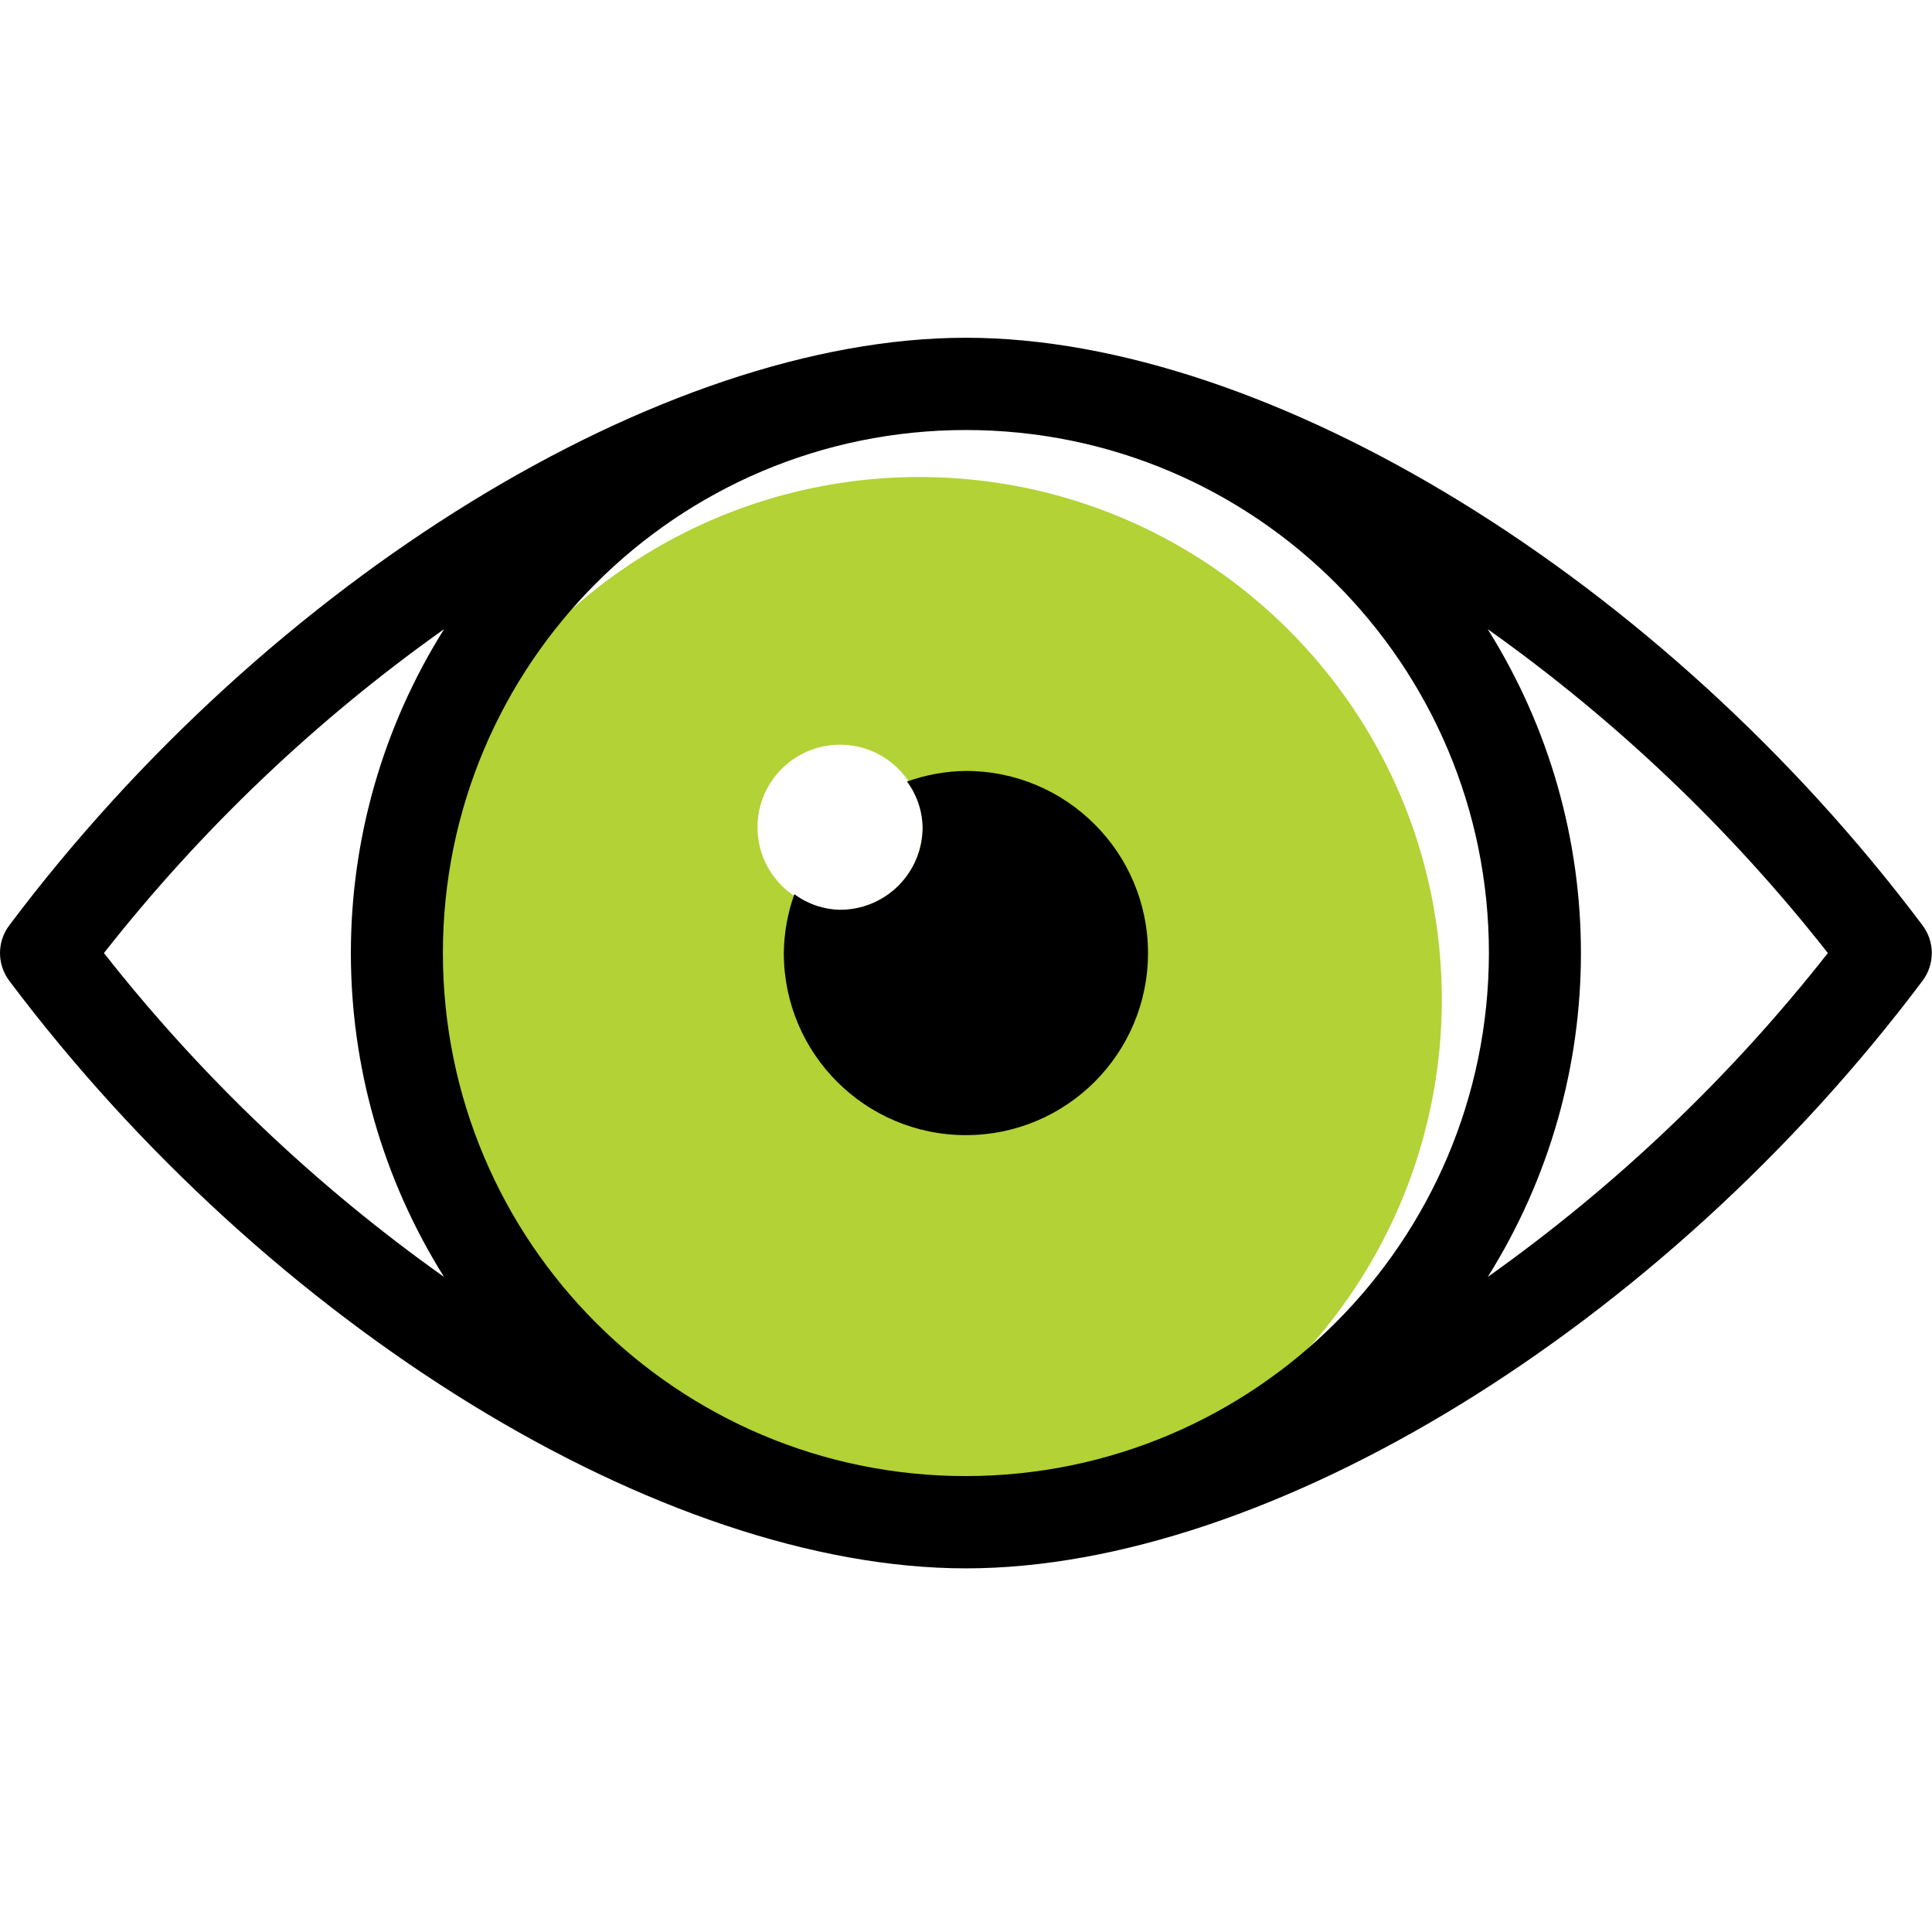 <svg width="50px" height="50px" viewBox="0 0 50 50" version="1.1" xmlns="http://www.w3.org/2000/svg" xmlns:xlink="http://www.w3.org/1999/xlink">
    <!-- Generator: Sketch 55.2 (78181) - https://sketchapp.com -->
    <title>Icons/Products/Vision</title>
    <desc>Created with Sketch.</desc>
    <g id="Icons/Products/Vision" stroke="none" stroke-width="1" fill="none" fill-rule="evenodd">
        <g id="vision_Icon" transform="translate(0, 8)" fill-rule="nonzero">
            <g id="Color" transform="translate(9.999, 3.333)" fill="#B2D235">
                <path d="M13.791,1.012 C8.321,1.012 3.39,4.307 1.297,9.36 C-0.796,14.414 0.361,20.23 4.228,24.098 C8.096,27.966 13.913,29.123 18.966,27.03 C24.02,24.937 27.315,20.005 27.315,14.536 C27.315,7.067 21.26,1.012 13.791,1.012 Z M11.741,12.213 C10.877,12.213 10.098,11.692 9.767,10.894 C9.436,10.095 9.619,9.176 10.23,8.565 C10.841,7.954 11.76,7.771 12.559,8.102 C13.357,8.433 13.878,9.212 13.878,10.076 C13.878,11.256 12.922,12.212 11.742,12.213 L11.741,12.213 Z" id="Shape"></path>
            </g>
            <g id="Shape" fill="#000000">
                <path d="M49.757,15.951 C43.035,6.995 32.853,0.741 24.998,0.741 C17.142,0.741 6.96,6.995 0.238,15.951 C-0.079,16.374 -0.079,16.956 0.238,17.38 C6.962,26.335 17.144,32.589 24.998,32.589 C32.851,32.589 43.033,26.335 49.757,17.38 C50.074,16.956 50.074,16.374 49.757,15.951 Z M24.998,30.201 C17.522,30.201 11.462,24.141 11.462,16.665 C11.462,9.19 17.522,3.129 24.997,3.129 C32.473,3.129 38.533,9.189 38.533,16.665 C38.524,24.137 32.469,30.192 24.998,30.201 Z M2.69,16.665 C5.207,13.462 8.171,10.639 11.493,8.282 C8.277,13.407 8.276,19.921 11.492,25.047 C8.171,22.69 5.207,19.867 2.69,16.665 Z M38.503,25.047 C41.719,19.922 41.718,13.408 38.502,8.283 C41.824,10.639 44.788,13.462 47.305,16.665 C44.788,19.867 41.824,22.69 38.503,25.047 L38.503,25.047 Z"></path>
                <path d="M24.998,11.952 C24.478,11.958 23.963,12.051 23.474,12.226 C23.727,12.57 23.868,12.983 23.878,13.41 C23.878,13.976 23.653,14.52 23.252,14.921 C22.852,15.321 22.308,15.546 21.741,15.546 C21.315,15.536 20.902,15.395 20.558,15.142 C20.383,15.631 20.291,16.146 20.285,16.665 C20.285,19.268 22.395,21.377 24.997,21.377 C27.6,21.377 29.71,19.268 29.71,16.665 C29.71,14.063 27.6,11.953 24.998,11.952 L24.998,11.952 Z"></path>
            </g>
        </g>
    </g>
</svg>
